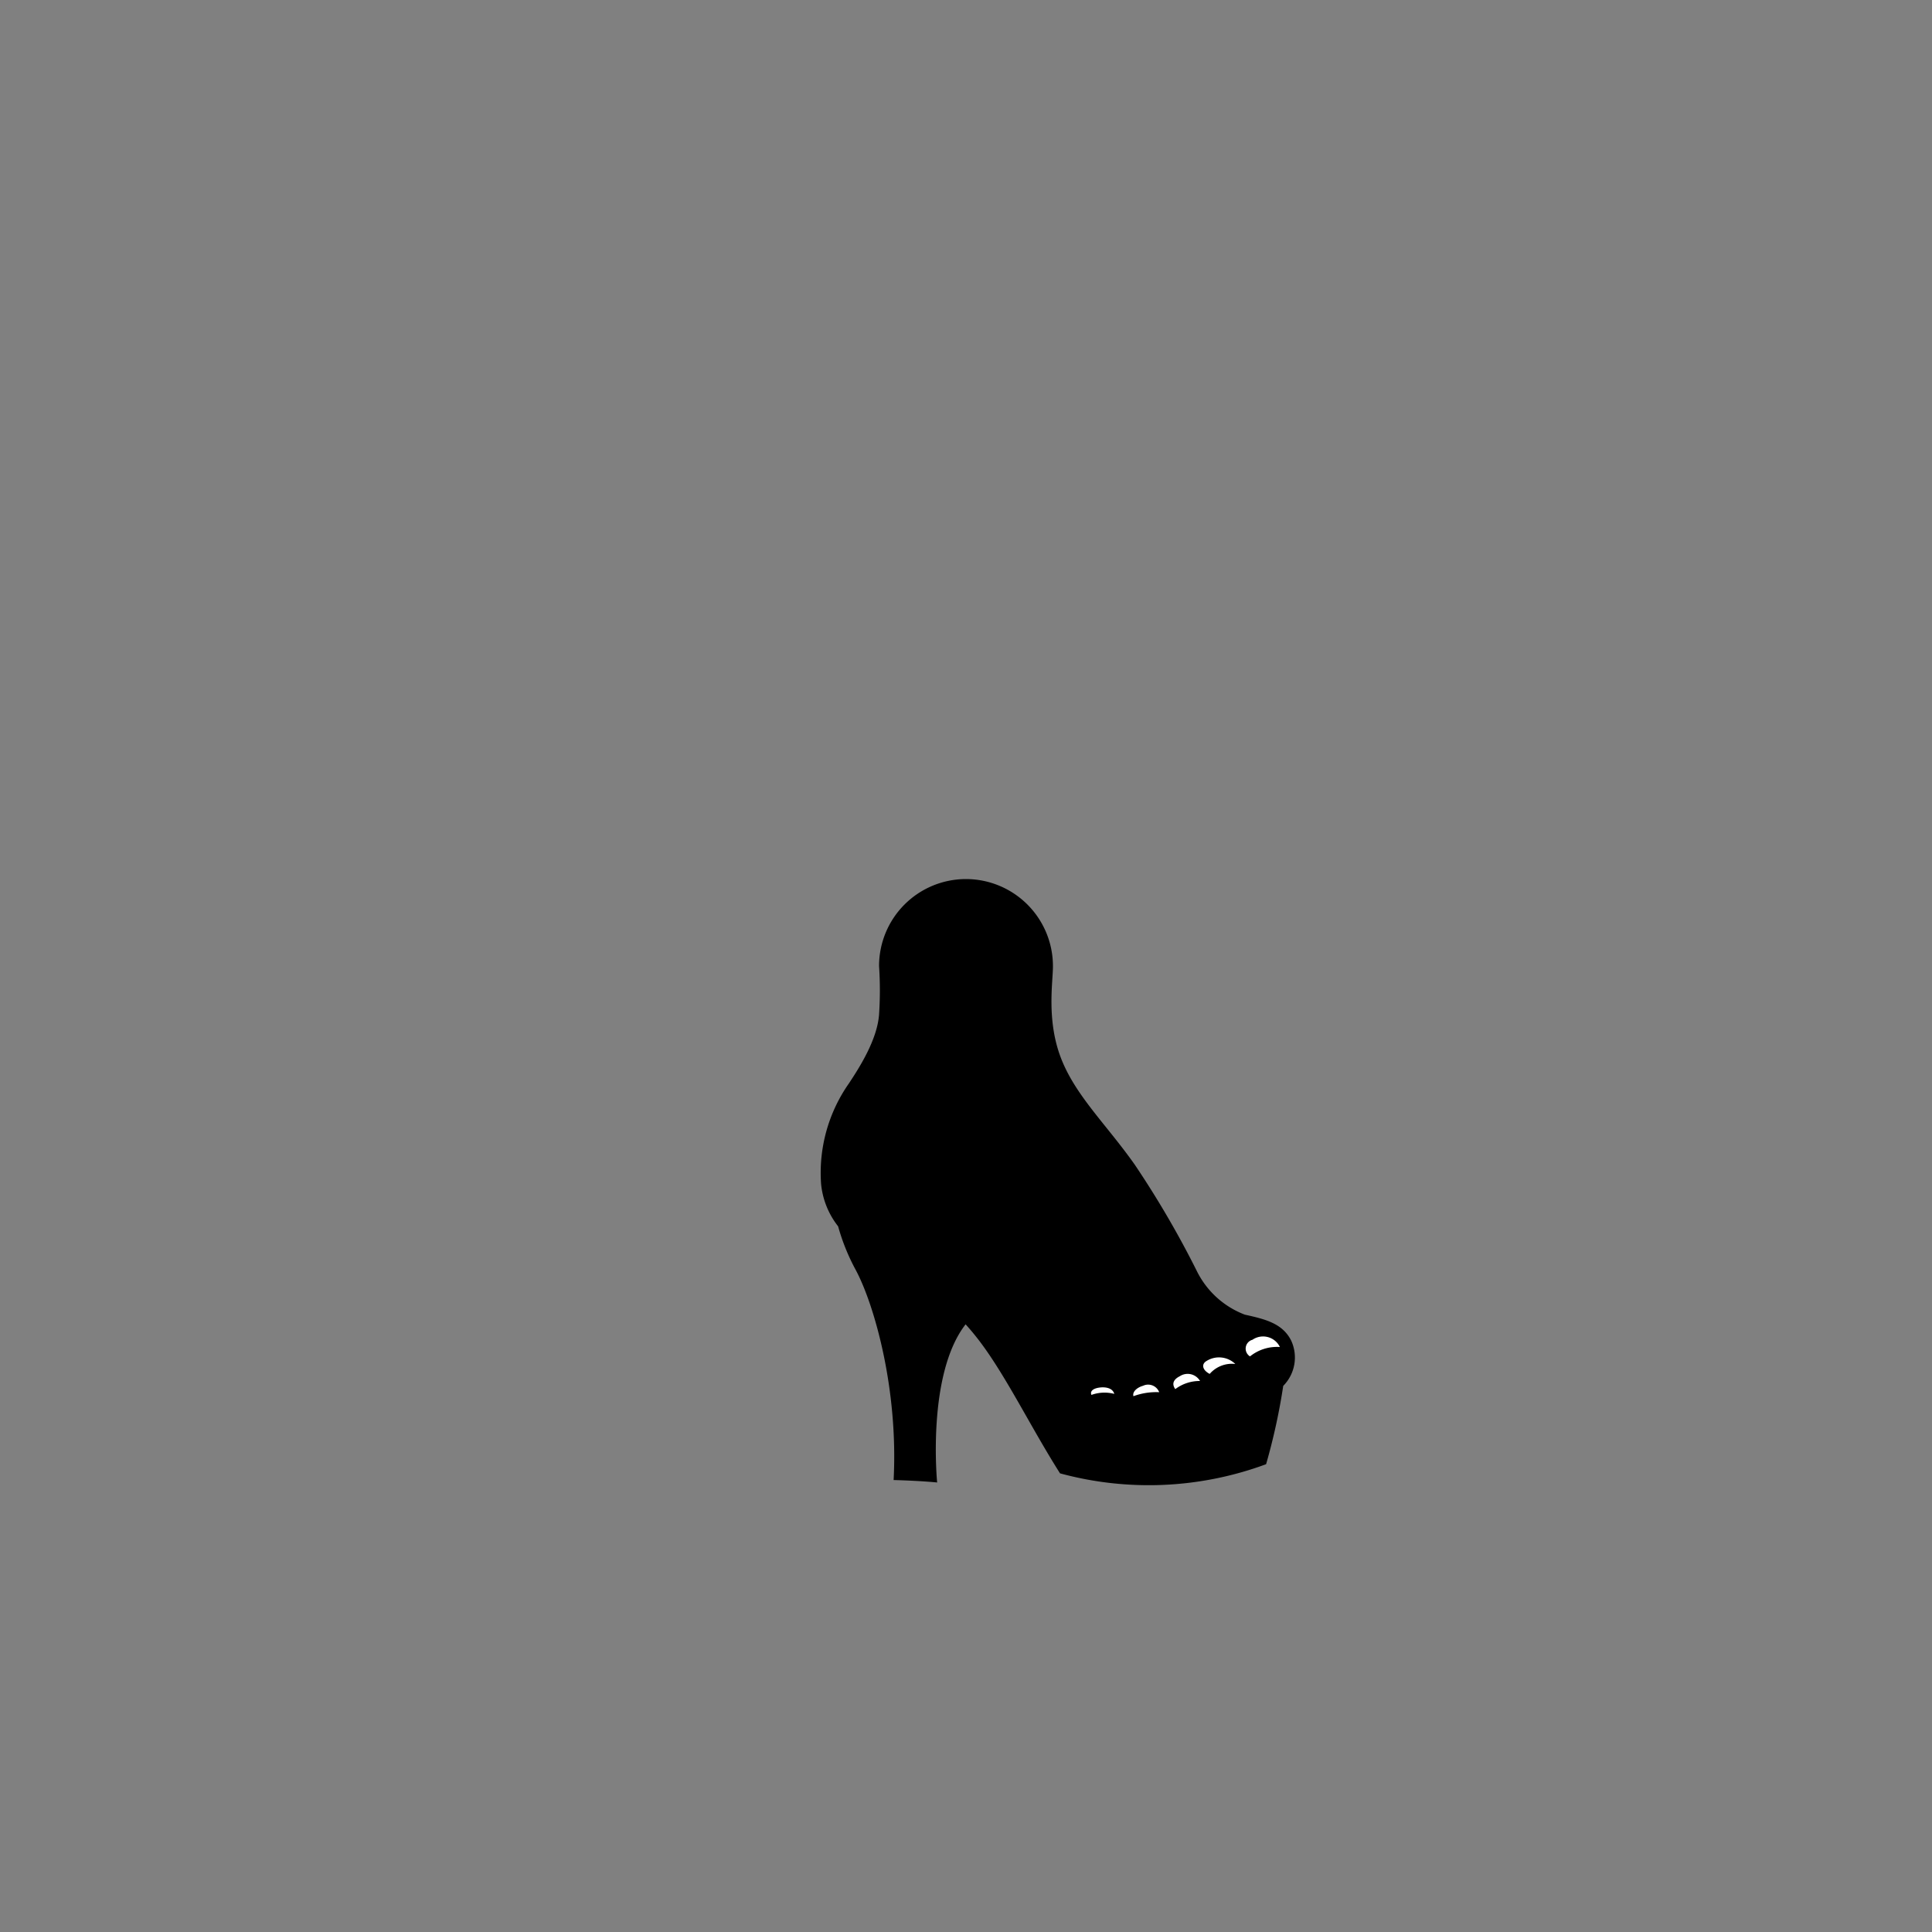 <?xml version="1.0"?>
<svg xmlns="http://www.w3.org/2000/svg" xmlns:xlink="http://www.w3.org/1999/xlink" viewBox="0 0 150 150">
  <rect x="0" y="0" width="150" height="150" fill="#808080" stroke="none"/>
  <title>OA030-strappy-heel</title>
  <g id="skin-tone">
    <path d="M91.37,97s-3.12-5.44-5.94-9.19S80.87,81,80.8,78.49s.69-6.25-3.06-8.44-7.69.56-8.06,2.81.19,5-.81,8.5a15.35,15.35,0,0,0-.37,9,9.63,9.63,0,0,0,4.44,6.13c1.69,1,6.56,5.94,7.69,8.38,1.25-2.75,2.56-5,5.06-6.37a9.49,9.49,0,0,1,4.44-1.31Z" fill="param(skin_tone)"/>
    <path d="M83.4,109s1.53,2.22,3.31.81a2.62,2.62,0,0,0,3.56-.25c1,.44,2.75.47,3.5-.72a2.19,2.19,0,0,0,2.81-.91,2.91,2.91,0,0,0,3.28-1.53A2.35,2.35,0,0,0,98.3,103c-1.78-.59-3.09-.94-3.09-.94a16.31,16.31,0,0,0-6.41,1.16,9.28,9.28,0,0,0-4.94,4.66Z" fill="param(skin_tone)"/>
  </g>
  <g id="main-colour">
    <path d="M97.93,113.42s1.19-3.94.94-6c-.75,1-2.28.47-2.28.47a2.51,2.51,0,0,1-2.81.91c-.84,1.06-1.41,1.06-3.5.72-.47.91-1.74,1.2-3.45.18-1.27.73-2.21.73-3.43-.74,1.34-2.91,3.66-6.72,11.81-6.91-2.22-1.44-3.84-5-3.84-5a11.64,11.64,0,0,0-5.44,1.44,11.19,11.19,0,0,0-5.31,6.38c-2.87-3.94-4.94-5.62-8.12-8.56S67,90.67,68.49,82c-2.69,3.06-4.94,7-4.25,9.88a7.34,7.34,0,0,0,4.44,5.44c2.06.81,5.81,3.81,8.63,7.44a53.36,53.36,0,0,1,5.32,9.38A28.68,28.68,0,0,0,97.93,113.42Z" fill="param(main_colour)"/>
  </g>
  <g id="accent-colour-1">
    <path d="M74.87,102a20,20,0,0,0-4.06-3.44C68.68,97.3,66,96.3,65.68,95.3c.19,1.63,1.69,4,2.5,6.75S70.3,113,69.93,114.42c1.06.19,2.31.31,2.31.31S71.68,106.67,74.87,102Z" fill="param(accent_colour_1)"/>
  </g>
  <g id="fixed-colours">
    <path d="M99.62,104.74s-2-.12-2.59.81c-.56-.69-.62-1.12,0-1.56a1.92,1.92,0,0,1,2-.06A1.37,1.37,0,0,1,99.62,104.74Z" fill="#fff"/>
    <path d="M96.24,106a2.57,2.57,0,0,0-2.31,1c-.62-.56-.87-1-.34-1.41a2.39,2.39,0,0,1,2-.12Z" fill="#fff"/>
    <path d="M93.58,107.33a3.36,3.36,0,0,0-2.34.75.78.78,0,0,1,.31-1.34C92.24,106.39,92.87,106.58,93.58,107.33Z" fill="#fff"/>
    <path d="M90.3,108.24a5.08,5.08,0,0,0-2.41.38,1,1,0,0,1,1-1.16A1.18,1.18,0,0,1,90.3,108.24Z" fill="#fff"/>
    <path d="M86.83,108.42a2.66,2.66,0,0,0-2.16.09c-.19-.5,0-.87.75-.94a1.45,1.45,0,0,1,1.16.44Z" fill="#fff"/>
  </g>
  <g id="outline">
    <path d="M100.24,104.07c-.67-1.32-2-1.65-3.59-2a6.87,6.87,0,0,1-3.72-3.37,74.08,74.08,0,0,0-4.81-8.25c-2.19-3.12-4.62-5.37-5.75-8.31s-.62-5.87-.62-7.12A6.76,6.76,0,0,0,75,68.25h0A6.75,6.75,0,0,0,68.25,75a28.45,28.45,0,0,1,0,3.77c-.15,2-1.58,4.19-2.33,5.33a12.09,12.09,0,0,0-2.17,7.83,6.3,6.3,0,0,0,1.32,3.28,16.13,16.13,0,0,0,1.37,3.39c1.44,2.69,3.31,9.25,2.94,16.31,2.19.06,3.38.19,3.38.19s-.83-8.37,2.21-12.28c.23.26.47.53.7.82,2.21,2.71,4.25,7,6.63,10.75a26.26,26.26,0,0,0,16-.71,48.13,48.13,0,0,0,1.33-6.08A3.13,3.13,0,0,0,100.24,104.07Zm-.88.51a3.35,3.35,0,0,0-2.31.73.71.71,0,0,1,.19-1.29A1.45,1.45,0,0,1,99.37,104.58Zm-5.23-2.75c-8,.32-10.41,5.34-10.86,6.52a39.06,39.06,0,0,1-2.33-3.65,11.34,11.34,0,0,1,9.94-7.32C91.82,99.25,92.52,100.74,94.13,101.83Zm-.85,5.66c.42,1.17-.26,1.63-1.07,1.81a3.37,3.37,0,0,1-1.57-.07,3.12,3.12,0,0,0,.13-.55c.14-1.21-1.09-2.32-2.34-2.75a5.25,5.25,0,0,1-1.76-1.13,10.29,10.29,0,0,1,2-1.21c.15.87,2,2,2.76,2.34a4.2,4.2,0,0,1,1.28.63,1.8,1.8,0,0,0-1.4.16c-.73.35-.58.88-.15,1.54a3.46,3.46,0,0,1,2.1-.82Zm-8.49-.71a11.56,11.56,0,0,1,1.48.9,1.84,1.84,0,0,0-1.2-.13c-.6.13-.87.54-.48,1.1a2.31,2.31,0,0,1,2.11-.13c.08,1.2-.88,1.77-2.13,1.08a3.61,3.61,0,0,1-.85-.72A9.28,9.28,0,0,1,84.8,106.78Zm1.72,1.44a3,3,0,0,0-1.77.08c-.12-.25.08-.48.56-.56S86.37,107.74,86.51,108.21Zm-.77-1.48a3.88,3.88,0,0,1-.72-.27,8.84,8.84,0,0,1,1.46-1.52,5.41,5.41,0,0,0,2.05,1.5,2.62,2.62,0,0,1,1.34,1.08,1.37,1.37,0,0,0-1.19-.13c-.75.19-1.12.89-.83,1.34a5.29,5.29,0,0,1,2.36-.38h0c.16,1-.36,1.38-1.16,1.63a3.74,3.74,0,0,1-1.88-.18,1.51,1.51,0,0,0,.11-.2A2.21,2.21,0,0,0,85.74,106.74ZM90,108.09a5.11,5.11,0,0,0-2,.31c-.1-.35.29-.68.75-.81A.92.92,0,0,1,90,108.09Zm3.18-.87h0a3.13,3.13,0,0,0-1.93.63c-.29-.4-.15-.75.35-1A1.11,1.11,0,0,1,93.17,107.22Zm2.74-1.32a2.29,2.29,0,0,0-2,.77c-.56-.29-.67-.75-.25-1A1.82,1.82,0,0,1,95.91,105.9ZM93.84,107l.13.07a3,3,0,0,1,2.11-1,1.77,1.77,0,0,1,.2.84c0,1-.63,1.62-2,1.66A2.89,2.89,0,0,0,93.84,107Zm-.7-1.28a.75.75,0,0,0,0,.37,2.66,2.66,0,0,0-1.1-.56,8.09,8.09,0,0,1-3.32-1.94,13.1,13.1,0,0,1,2.41-.83,3.21,3.21,0,0,0,2.41,1.9,7.75,7.75,0,0,1,1.42.47C94.16,105.07,93.3,105.32,93.14,105.71ZM70.25,75A4.75,4.75,0,0,1,75,70.25h0A4.75,4.75,0,0,1,79.75,75a38.38,38.38,0,0,0,.49,5.3c.63,2.44,3.25,6.5,4.88,8.63a70.67,70.67,0,0,1,5.49,7.93,10.94,10.94,0,0,0-9.94,7.4l-.13-.22a37.22,37.22,0,0,0-7.08-7.46c-2.29-1.83-4.71-3.71-5-8a18.94,18.94,0,0,1,.6-6.25A13,13,0,0,0,70.25,75Zm1.55,39.35c-1.16,0-1.43-.25-1.43-.25s0-6.81-1.45-11.31a55.56,55.56,0,0,0-2.64-6.35,15.71,15.71,0,0,0,2.37,1.5,21.78,21.78,0,0,1,5.51,4C73.53,102.85,71.59,106.14,71.8,114.36Zm25.6-1.42a28.88,28.88,0,0,1-14.35.73s-1.81-2.87-3.31-5.87S73.8,99.55,70.3,97.74s-5.62-3.5-5.62-7.06c0-3,1.92-5.09,3.15-6.61a15.87,15.87,0,0,0,1,8.71c1,2.33,2.83,3.21,6.21,6.13a29.94,29.94,0,0,1,6.17,7.75,11.67,11.67,0,0,0,3.17,3.67,2.28,2.28,0,0,0,2.48-.16,4,4,0,0,0,2.26.48,1.65,1.65,0,0,0,1.14-.67,3.58,3.58,0,0,0,3.5-.55,3.17,3.17,0,0,0,2.41-.6,2,2,0,0,0,.45-.46,3,3,0,0,0,1.81-.06A39.12,39.12,0,0,1,97.41,112.94Zm1.15-5.58a2.22,2.22,0,0,1-1.57.23,2.85,2.85,0,0,0-.41-2.19,4.8,4.8,0,0,0-2.87-1.25,4.4,4.4,0,0,1-2.58-1.41,17.16,17.16,0,0,1,3.8-.45,7.64,7.64,0,0,0,1.44.57c-.51.28-1.16.7-1.13,1.07A2.76,2.76,0,0,1,97,103a3.66,3.66,0,0,1,1.68.64,1.85,1.85,0,0,0-1.58.19c-.93.53-.67,1.3,0,1.89.58-.82,2.09-.83,2.55-.82C100.08,106.33,98.55,107.36,98.55,107.36Z"/>
  </g>
<script type="text/ecmascript" xlink:href="param.min.js"/> 
</svg>
